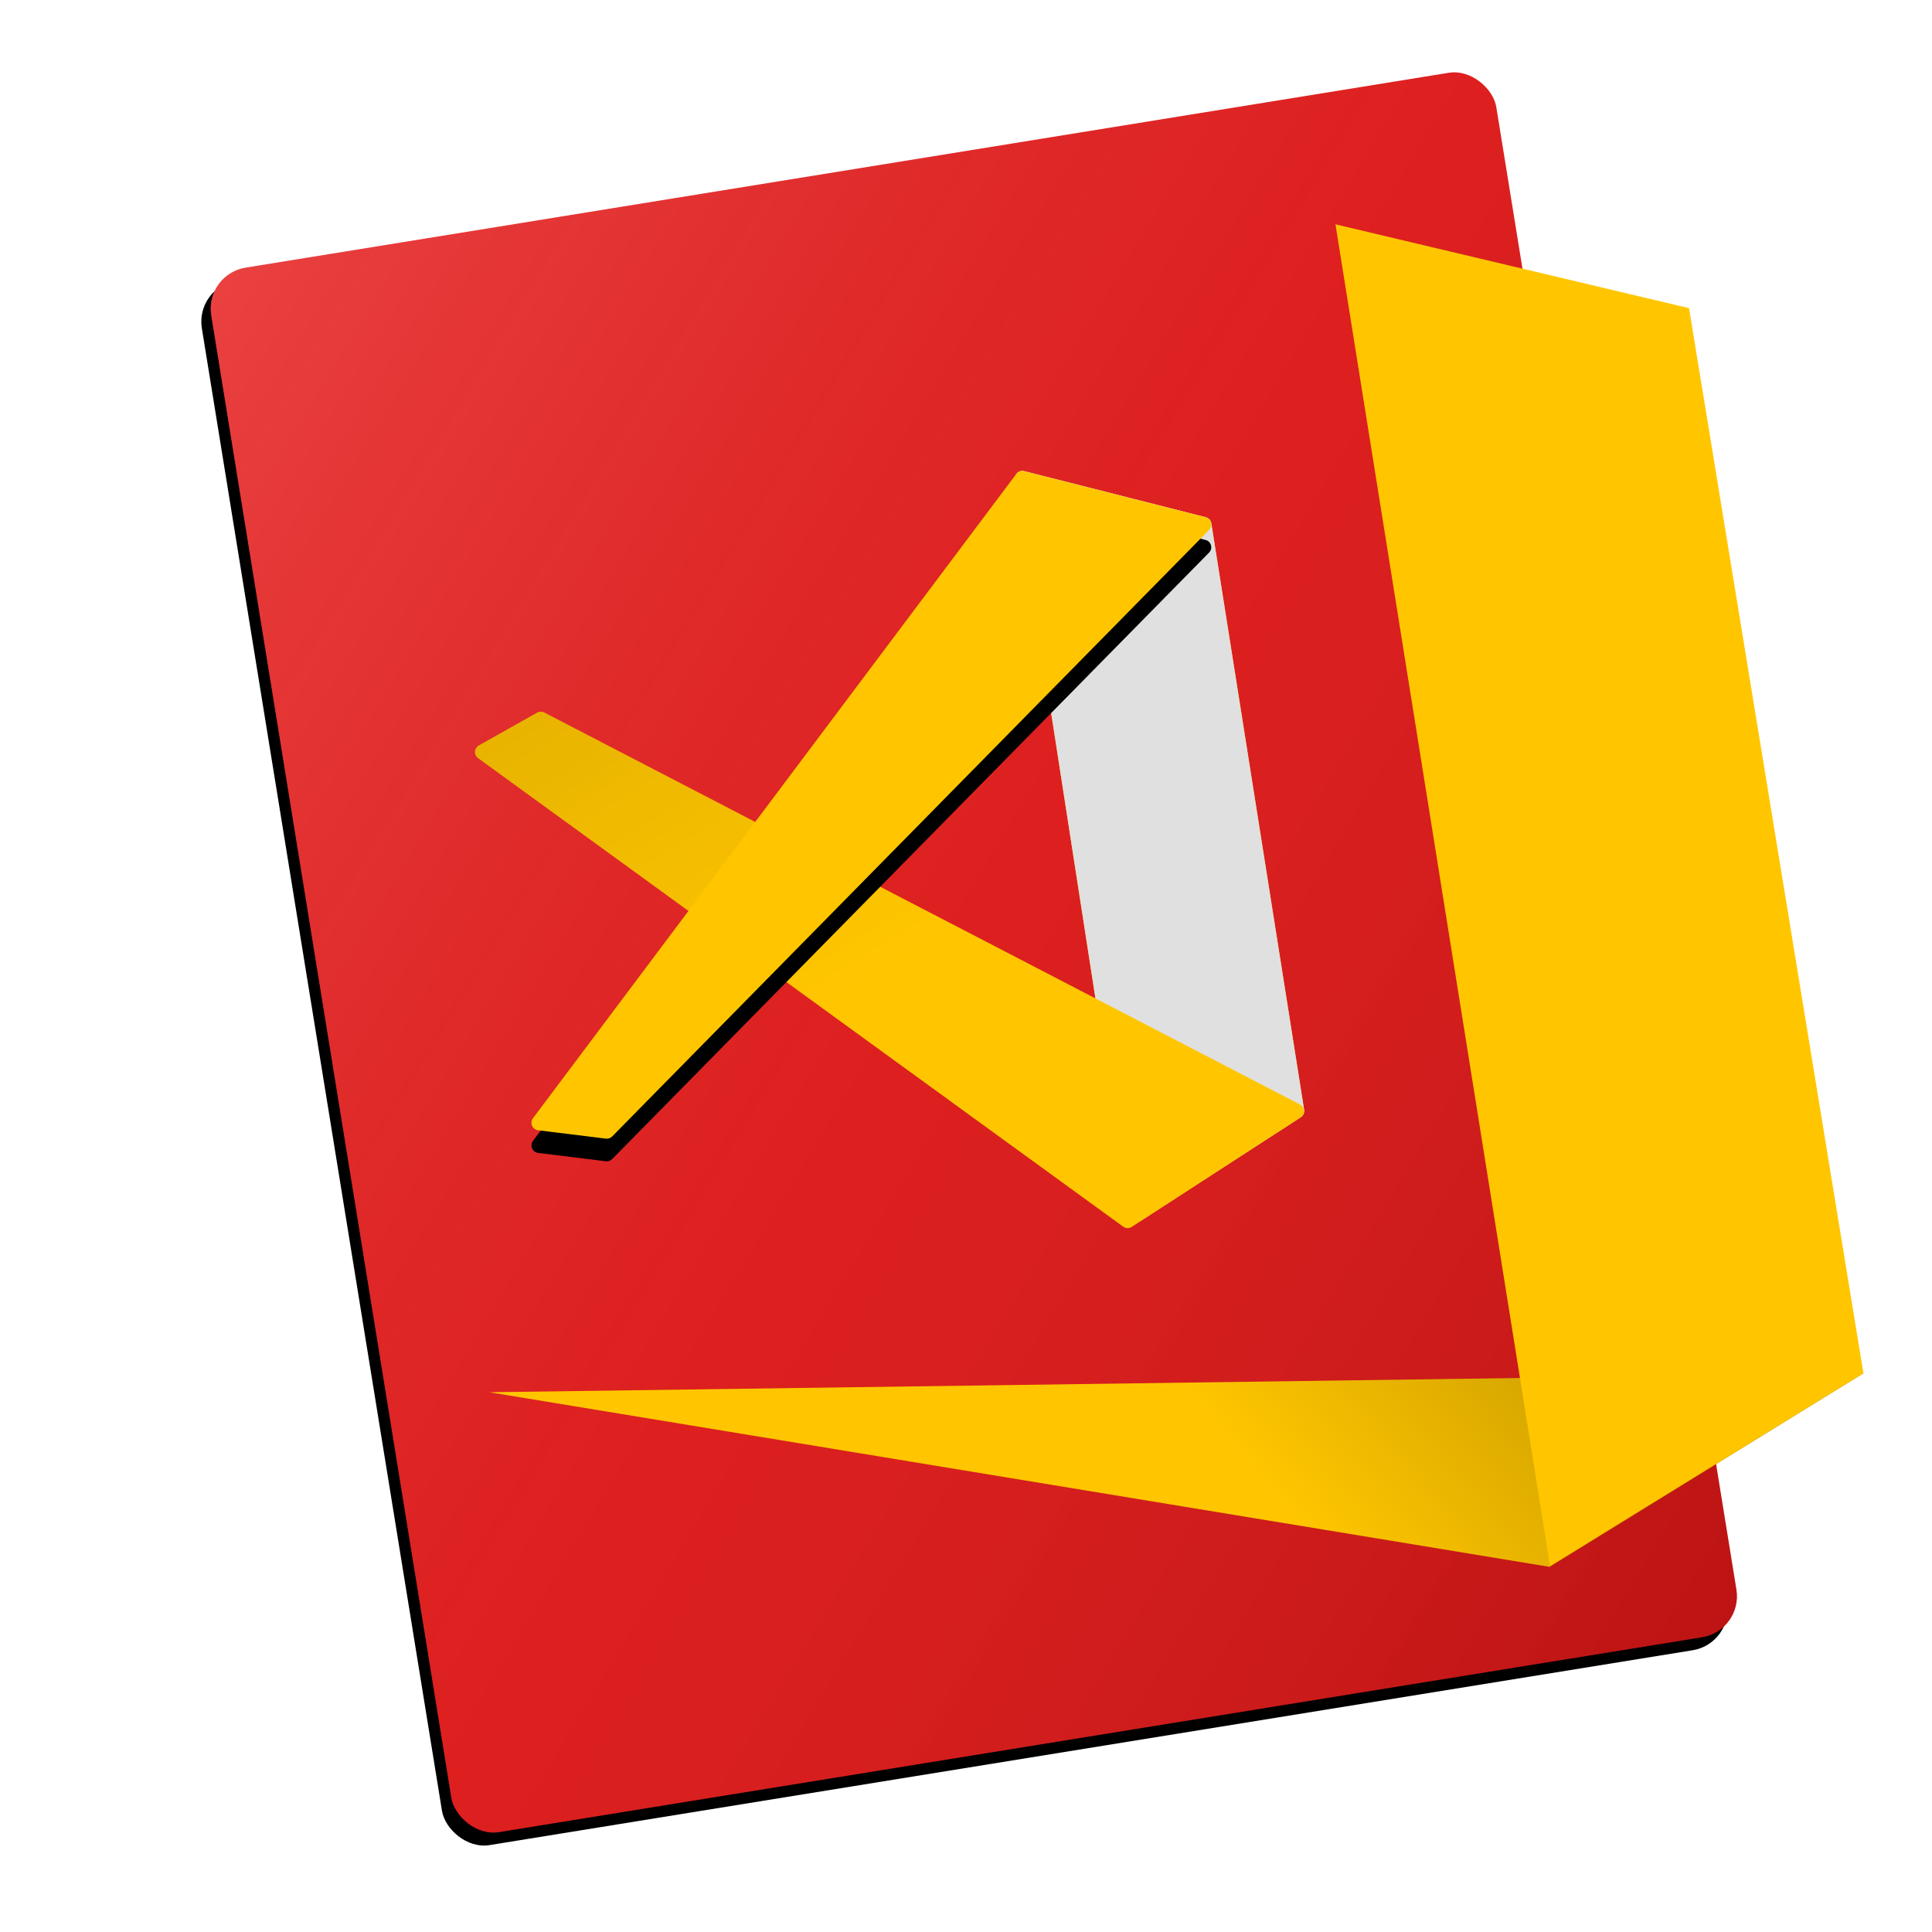 <svg xmlns="http://www.w3.org/2000/svg" xmlns:xlink="http://www.w3.org/1999/xlink" width="1024" height="1024" viewBox="0 0 1024 1024">
  <defs>
    <linearGradient id="flash-c" x1="0%" y1="0%" y2="100%">
      <stop offset="0%" stop-color="#FFF" stop-opacity=".18"/>
      <stop offset="48.762%" stop-color="gray" stop-opacity=".08"/>
      <stop offset="100%" stop-opacity=".183"/>
    </linearGradient>
    <rect id="flash-b" width="690" height="840" x="171.142" y="84.824" rx="22"/>
    <filter id="flash-a" width="106.1%" height="105%" x="-3.9%" y="-1.8%" filterUnits="objectBoundingBox">
      <feOffset dx="-6" dy="6" in="SourceAlpha" result="shadowOffsetOuter1"/>
      <feGaussianBlur in="shadowOffsetOuter1" result="shadowBlurOuter1" stdDeviation="6"/>
      <feColorMatrix in="shadowBlurOuter1" values="0 0 0 0 0   0 0 0 0 0   0 0 0 0 0  0 0 0 0.12 0"/>
    </filter>
    <path id="flash-d" d="M537.951,254.221 L598.468,644.286 L598.468,644.286 C598.807,646.469 600.851,647.964 603.034,647.626 C603.59,647.539 604.122,647.337 604.594,647.031 L689.429,592.14 L689.429,592.14 C690.757,591.281 691.454,589.719 691.207,588.157 L642.037,277.396 L642.037,277.396 C641.787,275.817 640.62,274.538 639.07,274.144 L542.888,249.731 L542.888,249.731 C540.747,249.187 538.57,250.482 538.027,252.624 C537.894,253.146 537.868,253.689 537.951,254.221 Z"/>
    <linearGradient id="flash-f" x1="5.234%" x2="50%" y1="3.683%" y2="50%">
      <stop offset="0%" stop-opacity=".09"/>
      <stop offset="100%" stop-opacity="0"/>
    </linearGradient>
    <path id="flash-e" d="M689.273,592.268 L599.846,650.276 L599.846,650.276 C598.457,651.176 596.657,651.129 595.318,650.156 L253.393,401.835 L253.393,401.835 C251.605,400.536 251.209,398.035 252.507,396.247 C252.845,395.782 253.279,395.395 253.78,395.113 L284.672,377.712 L284.672,377.712 C285.848,377.05 287.279,377.025 288.477,377.646 L688.938,585.361 L688.938,585.361 C690.899,586.379 691.664,588.793 690.647,590.754 C690.328,591.369 689.854,591.891 689.273,592.268 Z"/>
    <path id="flash-h" d="M640.848,280.869 L324.477,602.327 L324.477,602.327 C323.605,603.213 322.371,603.643 321.137,603.492 L285.191,599.067 L285.191,599.067 C282.998,598.797 281.439,596.801 281.709,594.608 C281.795,593.914 282.06,593.255 282.479,592.696 L538.615,251.241 L538.615,251.241 C539.584,249.95 541.235,249.367 542.8,249.765 L638.981,274.187 L638.981,274.187 C641.123,274.73 642.418,276.907 641.874,279.048 C641.699,279.735 641.345,280.364 640.848,280.869 Z"/>
    <filter id="flash-g" width="118.3%" height="118.7%" x="-9.2%" y="-5.9%" filterUnits="objectBoundingBox">
      <feOffset dy="12" in="SourceAlpha" result="shadowOffsetOuter1"/>
      <feGaussianBlur in="shadowOffsetOuter1" result="shadowBlurOuter1" stdDeviation="9"/>
      <feColorMatrix in="shadowBlurOuter1" values="0 0 0 0 0   0 0 0 0 0   0 0 0 0 0  0 0 0 0.1 0"/>
    </filter>
    <linearGradient id="flash-j" x1="100%" x2="50%" y1="0%" y2="5.905%">
      <stop offset="0%" stop-opacity=".3"/>
      <stop offset="100%" stop-opacity="0"/>
    </linearGradient>
    <polygon id="flash-i" points="259.369 737.918 821.277 830.453 987.705 727.844"/>
  </defs>
  <g fill="none" fill-rule="evenodd">
    <g transform="rotate(-9.2 516.142 504.824)">
      <use fill="#000" filter="url(#flash-a)" xlink:href="#flash-b"/>
      <use fill="#E61717" xlink:href="#flash-b"/>
      <use fill="url(#flash-c)" xlink:href="#flash-b"/>
    </g>
    <use fill="#FFC600" xlink:href="#flash-d"/>
    <use fill="#E0E0E0" style="mix-blend-mode:multiply" xlink:href="#flash-d"/>
    <use fill="#FFC600" xlink:href="#flash-e"/>
    <use fill="url(#flash-f)" xlink:href="#flash-e"/>
    <use fill="#000" filter="url(#flash-g)" xlink:href="#flash-h"/>
    <use fill="#FFC600" xlink:href="#flash-h"/>
    <g>
      <use fill="#FFC600" xlink:href="#flash-i"/>
      <use fill="url(#flash-j)" xlink:href="#flash-i"/>
    </g>
    <polygon fill="#FFC600" points="707.82 118.889 895.232 163.332 987.65 727.856 821.531 829.908"/>
  </g>
</svg>

